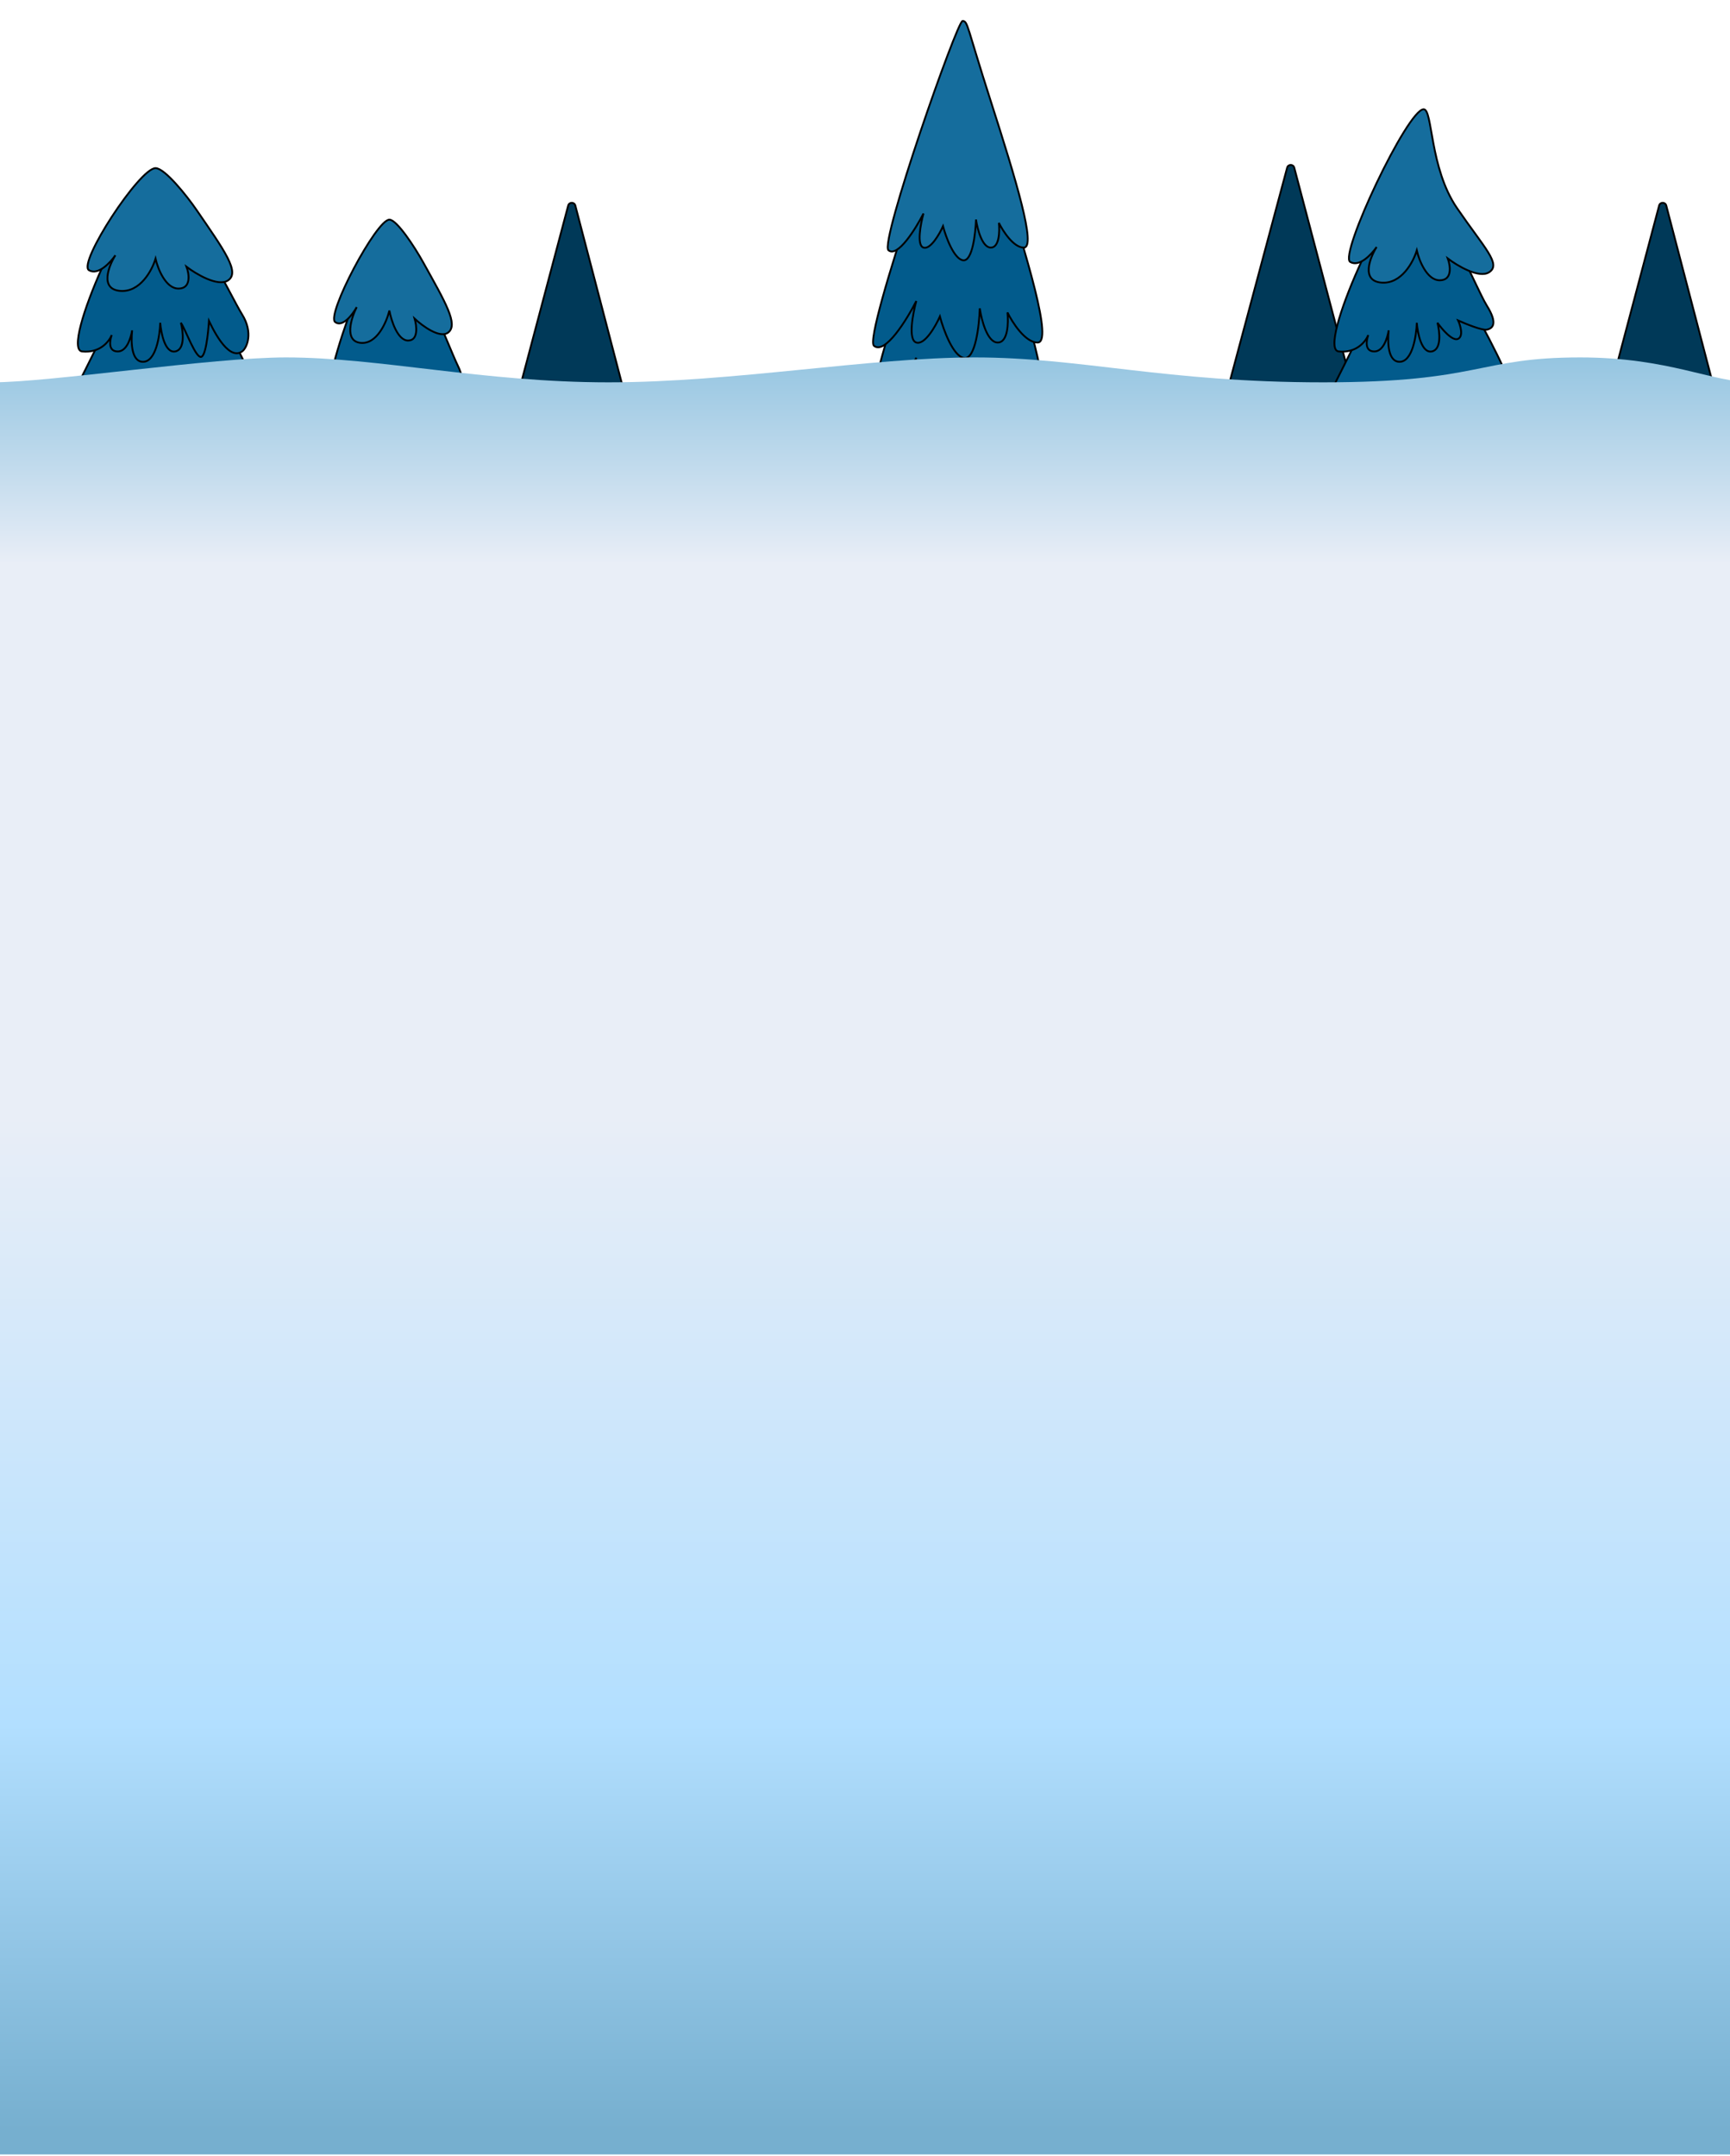 <svg width="390" height="486" viewBox="0 0 390 486" fill="none" xmlns="http://www.w3.org/2000/svg">
  <g filter="url(#filter0_d_22057_76)">
    <path d="M276.737 85.377L290.166 35.307C290.386 34.486 291.552 34.488 291.769 35.309L305.006 85.38C305.145 85.906 304.748 86.421 304.204 86.421H277.538C276.993 86.421 276.596 85.904 276.737 85.377Z" fill="#003958"/>
    <path d="M276.737 85.377L290.166 35.307C290.386 34.486 291.552 34.488 291.769 35.309L305.006 85.38C305.145 85.906 304.748 86.421 304.204 86.421H277.538C276.993 86.421 276.596 85.904 276.737 85.377Z" stroke="black" stroke-width="0.415"/>
  </g>
  <g filter="url(#filter1_d_22057_76)">
    <path d="M117.062 85.379L128.092 43.841C128.31 43.018 129.48 43.02 129.696 43.844L140.568 85.382C140.706 85.908 140.309 86.422 139.766 86.422H117.864C117.319 86.422 116.922 85.906 117.062 85.379Z" fill="#003958"/>
    <path d="M117.062 85.379L128.092 43.841C128.31 43.018 129.48 43.02 129.696 43.844L140.568 85.382C140.706 85.908 140.309 86.422 139.766 86.422H117.864C117.319 86.422 116.922 85.906 117.062 85.379Z" stroke="black" stroke-width="0.415"/>
  </g>
  <g filter="url(#filter2_d_22057_76)">
    <path d="M362.996 85.379L374.025 43.841C374.244 43.018 375.414 43.02 375.629 43.844L386.502 85.382C386.639 85.908 386.243 86.422 385.699 86.422H363.797C363.253 86.422 362.856 85.906 362.996 85.379Z" fill="#003958"/>
    <path d="M362.996 85.379L374.025 43.841C374.244 43.018 375.414 43.02 375.629 43.844L386.502 85.382C386.639 85.908 386.243 86.422 385.699 86.422H363.797C363.253 86.422 362.856 85.906 362.996 85.379Z" stroke="black" stroke-width="0.415"/>
  </g>
  <g filter="url(#filter3_d_22057_76)">
    <path d="M306.724 70.892C312.873 57.289 314.586 43.66 317.383 43.66C321.264 45.73 343.725 84.72 340.928 86.413C338.13 88.106 332.716 85.12 331.201 82.885C333.299 86.295 335.956 93.256 329.802 93.821C323.648 94.385 320.011 87.471 318.962 83.944C318.263 87.001 315.885 93.115 311.969 93.115C308.053 93.115 308.706 88.647 309.522 86.413C306.608 88.647 303.902 92.207 300.825 90.231C296.978 87.762 300.825 83.944 306.724 70.892Z" fill="#025B8C"/>
    <path d="M306.724 70.892C312.873 57.289 314.586 43.66 317.383 43.66C321.264 45.73 343.725 84.72 340.928 86.413C338.13 88.106 332.716 85.12 331.201 82.885C333.299 86.295 335.956 93.256 329.802 93.821C323.648 94.385 320.011 87.471 318.962 83.944C318.263 87.001 315.885 93.115 311.969 93.115C308.053 93.115 308.706 88.647 309.522 86.413C306.608 88.647 303.902 92.207 300.825 90.231C296.978 87.762 300.825 83.944 306.724 70.892Z" stroke="black" stroke-width="0.415"/>
  </g>
  <g filter="url(#filter4_d_22057_76)">
    <path d="M318.098 38.227C323.79 38.745 332.587 60.996 335.174 65.135C337.762 69.275 336.468 70.31 335.174 70.569C334.139 70.775 330.431 69.275 328.706 68.499C329.224 69.62 329.948 72.017 328.706 72.638C327.464 73.259 325.084 70.482 324.049 69.016C324.566 71 325.032 75.07 322.755 75.484C320.479 75.898 319.564 71.345 319.392 69.016C319.306 71.948 318.409 77.813 315.511 77.813C312.919 77.813 312.756 73.535 313.059 70.719C312.717 72.71 311.766 75.484 309.819 75.484C307.642 75.484 307.973 73.118 308.458 71.78C307.844 73.284 305.778 75.882 301.798 75.484C296.624 74.967 313.441 38.227 318.098 38.227Z" fill="#025B8C"/>
    <path d="M318.098 38.227C323.79 38.745 332.587 60.996 335.174 65.135C337.762 69.275 336.468 70.31 335.174 70.569C334.139 70.775 330.431 69.275 328.706 68.499C329.224 69.62 329.948 72.017 328.706 72.638C327.464 73.259 325.084 70.482 324.049 69.016C324.566 71 325.032 75.07 322.755 75.484C320.479 75.898 319.564 71.345 319.392 69.016C319.306 71.948 318.409 77.813 315.511 77.813C312.919 77.813 312.756 73.535 313.059 70.719C312.717 72.71 311.766 75.484 309.819 75.484C307.642 75.484 307.973 73.118 308.458 71.78C307.844 73.284 305.778 75.882 301.798 75.484C296.624 74.967 313.441 38.227 318.098 38.227Z" stroke="black" stroke-width="0.415"/>
  </g>
  <g filter="url(#filter5_d_22057_76)">
    <path d="M328.445 43.143C322.235 34.088 323.011 20.893 320.941 20.893C317.319 20.893 301.796 53.751 304.383 55.303C306.453 56.545 309.213 53.578 310.334 51.94C308.781 54.441 306.815 59.547 311.369 59.96C315.922 60.374 318.613 55.303 319.389 52.716C319.907 54.958 321.666 59.443 324.564 59.443C327.461 59.443 326.978 56.166 326.375 54.527C328.531 56.166 333.412 59.081 335.689 57.632C338.535 55.821 334.654 52.199 328.445 43.143Z" fill="#156D9D"/>
    <path d="M328.445 43.143C322.235 34.088 323.011 20.893 320.941 20.893C317.319 20.893 301.796 53.751 304.383 55.303C306.453 56.545 309.213 53.578 310.334 51.94C308.781 54.441 306.815 59.547 311.369 59.96C315.922 60.374 318.613 55.303 319.389 52.716C319.907 54.958 321.666 59.443 324.564 59.443C327.461 59.443 326.978 56.166 326.375 54.527C328.531 56.166 333.412 59.081 335.689 57.632C338.535 55.821 334.654 52.199 328.445 43.143Z" stroke="black" stroke-width="0.415"/>
  </g>
  <g filter="url(#filter6_d_22057_76)">
    <path d="M23.455 70.892C29.604 57.289 31.316 43.661 34.114 43.661C37.995 45.73 60.455 84.72 57.658 86.413C54.861 88.107 49.446 85.12 47.931 82.886C50.029 86.296 52.687 93.257 46.532 93.821C40.378 94.386 36.742 87.472 35.693 83.944C34.994 87.001 32.616 93.116 28.7 93.116C24.783 93.116 25.436 88.647 26.252 86.413C23.338 88.647 20.632 92.207 17.555 90.232C13.709 87.762 17.555 83.944 23.455 70.892Z" fill="#025B8C"/>
    <path d="M23.455 70.892C29.604 57.289 31.316 43.661 34.114 43.661C37.995 45.73 60.455 84.72 57.658 86.413C54.861 88.107 49.446 85.12 47.931 82.886C50.029 86.296 52.687 93.257 46.532 93.821C40.378 94.386 36.742 87.472 35.693 83.944C34.994 87.001 32.616 93.116 28.7 93.116C24.783 93.116 25.436 88.647 26.252 86.413C23.338 88.647 20.632 92.207 17.555 90.232C13.709 87.762 17.555 83.944 23.455 70.892Z" stroke="black" stroke-width="0.415"/>
  </g>
  <g filter="url(#filter7_d_22057_76)">
    <path d="M34.829 38.227C40.521 38.745 51.989 62.997 54.576 67.136C57.163 71.276 55.656 74.726 54.576 75.484C51.258 77.813 47.525 69.418 47.111 68.588C47.111 68.588 46.678 76.055 45.437 76.675C44.195 77.296 41.814 70.482 40.779 69.016C41.297 71 41.763 75.07 39.486 75.484C37.209 75.898 36.295 71.345 36.122 69.016C36.036 71.948 35.139 77.813 32.242 77.813C29.65 77.813 29.486 73.535 29.789 70.719C29.447 72.71 28.497 75.484 26.549 75.484C24.372 75.484 24.703 73.118 25.189 71.78C24.575 73.284 22.508 75.882 18.529 75.484C13.354 74.967 30.172 38.227 34.829 38.227Z" fill="#025B8C"/>
    <path d="M34.829 38.227C40.521 38.745 51.989 62.997 54.576 67.136C57.163 71.276 55.656 74.726 54.576 75.484C51.258 77.813 47.525 69.418 47.111 68.588C47.111 68.588 46.678 76.055 45.437 76.675C44.195 77.296 41.814 70.482 40.779 69.016C41.297 71 41.763 75.07 39.486 75.484C37.209 75.898 36.295 71.345 36.122 69.016C36.036 71.948 35.139 77.813 32.242 77.813C29.65 77.813 29.486 73.535 29.789 70.719C29.447 72.71 28.497 75.484 26.549 75.484C24.372 75.484 24.703 73.118 25.189 71.78C24.575 73.284 22.508 75.882 18.529 75.484C13.354 74.967 30.172 38.227 34.829 38.227Z" stroke="black" stroke-width="0.415"/>
  </g>
  <g filter="url(#filter8_d_22057_76)">
    <path d="M44.391 43.703C42.047 40.285 37.132 34.165 35.062 34.165C31.44 34.165 17.468 55.618 20.056 57.17C22.125 58.412 24.885 55.445 26.006 53.806C24.454 56.307 22.488 61.413 27.041 61.827C31.595 62.241 34.286 57.17 35.062 54.583C35.579 56.825 37.339 61.31 40.236 61.31C43.134 61.31 42.651 58.032 42.047 56.394C44.203 58.032 49.085 60.947 51.362 59.498C54.208 57.687 50.601 52.759 44.391 43.703Z" fill="#156D9D"/>
    <path d="M44.391 43.703C42.047 40.285 37.132 34.165 35.062 34.165C31.44 34.165 17.468 55.618 20.056 57.17C22.125 58.412 24.885 55.445 26.006 53.806C24.454 56.307 22.488 61.413 27.041 61.827C31.595 62.241 34.286 57.17 35.062 54.583C35.579 56.825 37.339 61.31 40.236 61.31C43.134 61.31 42.651 58.032 42.047 56.394C44.203 58.032 49.085 60.947 51.362 59.498C54.208 57.687 50.601 52.759 44.391 43.703Z" stroke="black" stroke-width="0.415"/>
  </g>
  <g filter="url(#filter9_d_22057_76)">
    <path d="M87.67 49.925C92.151 50.44 101.18 74.578 103.217 78.699C105.254 82.819 104.067 86.253 103.217 87.007C100.605 89.325 97.666 80.969 97.34 80.143C97.34 80.143 96.999 87.575 96.022 88.193C95.044 88.811 93.17 82.029 92.355 80.57C92.762 82.544 93.129 86.595 91.337 87.007C89.544 87.419 88.824 82.887 88.688 80.57C88.62 83.488 87.914 89.325 85.633 89.325C83.592 89.325 83.464 85.068 83.702 82.264C83.433 84.246 82.684 87.007 81.151 87.007C79.437 87.007 79.698 84.652 80.08 83.32C79.597 84.817 77.969 87.403 74.837 87.007C70.763 86.492 84.003 49.925 87.67 49.925Z" fill="#025B8C"/>
    <path d="M87.67 49.925C92.151 50.44 101.18 74.578 103.217 78.699C105.254 82.819 104.067 86.253 103.217 87.007C100.605 89.325 97.666 80.969 97.34 80.143C97.34 80.143 96.999 87.575 96.022 88.193C95.044 88.811 93.17 82.029 92.355 80.57C92.762 82.544 93.129 86.595 91.337 87.007C89.544 87.419 88.824 82.887 88.688 80.57C88.62 83.488 87.914 89.325 85.633 89.325C83.592 89.325 83.464 85.068 83.702 82.264C83.433 84.246 82.684 87.007 81.151 87.007C79.437 87.007 79.698 84.652 80.08 83.32C79.597 84.817 77.969 87.403 74.837 87.007C70.763 86.492 84.003 49.925 87.67 49.925Z" stroke="black" stroke-width="0.415"/>
  </g>
  <g filter="url(#filter10_d_22057_76)">
    <path d="M95.375 55.351C93.467 51.921 89.466 45.777 87.781 45.777C84.833 45.777 73.461 67.309 75.567 68.867C77.252 70.113 79.498 67.136 80.41 65.491C79.147 68.001 77.546 73.126 81.253 73.541C84.959 73.956 87.149 68.867 87.781 66.27C88.202 68.521 89.634 73.022 91.993 73.022C94.352 73.022 93.958 69.732 93.467 68.088C95.222 69.732 99.195 72.658 101.048 71.204C103.365 69.386 100.429 64.44 95.375 55.351Z" fill="#156D9D"/>
    <path d="M95.375 55.351C93.467 51.921 89.466 45.777 87.781 45.777C84.833 45.777 73.461 67.309 75.567 68.867C77.252 70.113 79.498 67.136 80.41 65.491C79.147 68.001 77.546 73.126 81.253 73.541C84.959 73.956 87.149 68.867 87.781 66.27C88.202 68.521 89.634 73.022 91.993 73.022C94.352 73.022 93.958 69.732 93.467 68.088C95.222 69.732 99.195 72.658 101.048 71.204C103.365 69.386 100.429 64.44 95.375 55.351Z" stroke="black" stroke-width="0.415"/>
  </g>
  <path d="M197.024 90.719C194.529 88.664 215.738 27.788 217.206 27.788C218.675 27.788 218.307 29.071 224.913 49.804C231.854 71.59 237.389 89.985 233.903 89.985C231.114 89.985 228.215 85.46 227.114 83.197C227.359 85.46 227.261 89.985 224.913 89.985C222.564 89.985 221.243 84.848 220.876 82.279C220.754 86.132 219.885 93.765 217.39 93.472C214.895 93.178 212.681 87.111 211.886 84.114C210.907 86.316 208.473 90.573 206.565 89.985C204.657 89.398 205.77 83.502 206.565 80.628C204.424 84.848 199.519 92.774 197.024 90.719Z" fill="#025B8C" stroke="black" stroke-width="0.415"/>
  <g filter="url(#filter11_d_22057_76)">
    <path d="M197.024 74.206C194.529 72.151 215.738 11.274 217.206 11.274C218.675 11.274 218.307 12.558 224.913 33.291C231.854 55.077 237.389 73.472 233.903 73.472C231.114 73.472 228.215 68.946 227.114 66.684C227.359 68.946 227.261 73.472 224.913 73.472C222.564 73.472 221.243 68.335 220.876 65.766C220.754 69.619 219.885 77.252 217.39 76.958C214.895 76.665 212.681 70.598 211.886 67.601C210.907 69.803 208.473 74.059 206.565 73.472C204.657 72.885 205.77 66.989 206.565 64.115C204.424 68.335 199.519 76.261 197.024 74.206Z" fill="#025B8C"/>
    <path d="M197.024 74.206C194.529 72.151 215.738 11.274 217.206 11.274C218.675 11.274 218.307 12.558 224.913 33.291C231.854 55.077 237.389 73.472 233.903 73.472C231.114 73.472 228.215 68.946 227.114 66.684C227.359 68.946 227.261 73.472 224.913 73.472C222.564 73.472 221.243 68.335 220.876 65.766C220.754 69.619 219.885 77.252 217.39 76.958C214.895 76.665 212.681 70.598 211.886 67.601C210.907 69.803 208.473 74.059 206.565 73.472C204.657 72.885 205.77 66.989 206.565 64.115C204.424 68.335 199.519 76.261 197.024 74.206Z" stroke="black" stroke-width="0.415"/>
  </g>
  <g filter="url(#filter12_d_22057_76)">
    <path d="M200.294 52.676C198.23 50.988 215.772 1 216.986 1C218.2 1 217.896 2.054 223.36 19.078C229.1 36.968 233.679 52.073 230.795 52.073C228.489 52.073 226.091 48.357 225.181 46.499C225.383 48.357 225.302 52.073 223.36 52.073C221.417 52.073 220.325 47.855 220.021 45.745C219.92 48.909 219.202 55.177 217.138 54.935C215.074 54.694 213.243 49.713 212.585 47.252C211.776 49.06 209.763 52.555 208.185 52.073C206.606 51.591 207.527 46.75 208.185 44.389C206.414 47.855 202.357 54.363 200.294 52.676Z" fill="#156D9D"/>
    <path d="M200.294 52.676C198.23 50.988 215.772 1 216.986 1C218.2 1 217.896 2.054 223.36 19.078C229.1 36.968 233.679 52.073 230.795 52.073C228.489 52.073 226.091 48.357 225.181 46.499C225.383 48.357 225.302 52.073 223.36 52.073C221.417 52.073 220.325 47.855 220.021 45.745C219.92 48.909 219.202 55.177 217.138 54.935C215.074 54.694 213.243 49.713 212.585 47.252C211.776 49.06 209.763 52.555 208.185 52.073C206.606 51.591 207.527 46.75 208.185 44.389C206.414 47.855 202.357 54.363 200.294 52.676Z" stroke="black" stroke-width="0.415"/>
  </g>
  <path d="M64.453 80.558C47.699 80.558 11.39 86.174 -1.715 86.174V158.806H395.032V86.174C386.039 86.174 376.146 80.558 356.231 80.558C332.976 80.558 334.004 86.174 298.287 86.174C262.569 86.174 243.682 80.558 219.785 80.558C195.888 80.558 165.438 86.174 137.172 86.174C108.907 86.174 85.395 80.558 64.453 80.558Z" fill="url(#paint0_linear_22057_76)"/>
  <rect y="158.586" width="395" height="327" fill="url(#paint1_linear_22057_76)"/>
  <defs>
    <filter id="filter0_d_22057_76" x="276.5" y="34.484" width="28.742" height="54.633" filterUnits="userSpaceOnUse" color-interpolation-filters="sRGB">
      <feFlood flood-opacity="0" result="BackgroundImageFix"/>
      <feColorMatrix in="SourceAlpha" type="matrix" values="0 0 0 0 0 0 0 0 0 0 0 0 0 0 0 0 0 0 127 0" result="hardAlpha"/>
      <feOffset dy="2.488"/>
      <feComposite in2="hardAlpha" operator="out"/>
      <feColorMatrix type="matrix" values="0 0 0 0 0 0 0 0 0 0 0 0 0 0 0 0 0 0 0.25 0"/>
      <feBlend mode="normal" in2="BackgroundImageFix" result="effect1_dropShadow_22057_76"/>
      <feBlend mode="normal" in="SourceGraphic" in2="effect1_dropShadow_22057_76" result="shape"/>
    </filter>
    <filter id="filter1_d_22057_76" x="116.828" y="43.017" width="23.977" height="46.1" filterUnits="userSpaceOnUse" color-interpolation-filters="sRGB">
      <feFlood flood-opacity="0" result="BackgroundImageFix"/>
      <feColorMatrix in="SourceAlpha" type="matrix" values="0 0 0 0 0 0 0 0 0 0 0 0 0 0 0 0 0 0 127 0" result="hardAlpha"/>
      <feOffset dy="2.488"/>
      <feComposite in2="hardAlpha" operator="out"/>
      <feColorMatrix type="matrix" values="0 0 0 0 0 0 0 0 0 0 0 0 0 0 0 0 0 0 0.25 0"/>
      <feBlend mode="normal" in2="BackgroundImageFix" result="effect1_dropShadow_22057_76"/>
      <feBlend mode="normal" in="SourceGraphic" in2="effect1_dropShadow_22057_76" result="shape"/>
    </filter>
    <filter id="filter2_d_22057_76" x="362.762" y="43.017" width="23.977" height="46.1" filterUnits="userSpaceOnUse" color-interpolation-filters="sRGB">
      <feFlood flood-opacity="0" result="BackgroundImageFix"/>
      <feColorMatrix in="SourceAlpha" type="matrix" values="0 0 0 0 0 0 0 0 0 0 0 0 0 0 0 0 0 0 127 0" result="hardAlpha"/>
      <feOffset dy="2.488"/>
      <feComposite in2="hardAlpha" operator="out"/>
      <feColorMatrix type="matrix" values="0 0 0 0 0 0 0 0 0 0 0 0 0 0 0 0 0 0 0.25 0"/>
      <feBlend mode="normal" in2="BackgroundImageFix" result="effect1_dropShadow_22057_76"/>
      <feBlend mode="normal" in="SourceGraphic" in2="effect1_dropShadow_22057_76" result="shape"/>
    </filter>
    <filter id="filter3_d_22057_76" x="299.07" y="43.453" width="42.305" height="54.341" filterUnits="userSpaceOnUse" color-interpolation-filters="sRGB">
      <feFlood flood-opacity="0" result="BackgroundImageFix"/>
      <feColorMatrix in="SourceAlpha" type="matrix" values="0 0 0 0 0 0 0 0 0 0 0 0 0 0 0 0 0 0 127 0" result="hardAlpha"/>
      <feOffset dy="3.733"/>
      <feComposite in2="hardAlpha" operator="out"/>
      <feColorMatrix type="matrix" values="0 0 0 0 0 0 0 0 0 0 0 0 0 0 0 0 0 0 0.25 0"/>
      <feBlend mode="normal" in2="BackgroundImageFix" result="effect1_dropShadow_22057_76"/>
      <feBlend mode="normal" in="SourceGraphic" in2="effect1_dropShadow_22057_76" result="shape"/>
    </filter>
    <filter id="filter4_d_22057_76" x="300.613" y="38.02" width="36.262" height="43.733" filterUnits="userSpaceOnUse" color-interpolation-filters="sRGB">
      <feFlood flood-opacity="0" result="BackgroundImageFix"/>
      <feColorMatrix in="SourceAlpha" type="matrix" values="0 0 0 0 0 0 0 0 0 0 0 0 0 0 0 0 0 0 127 0" result="hardAlpha"/>
      <feOffset dy="3.733"/>
      <feComposite in2="hardAlpha" operator="out"/>
      <feColorMatrix type="matrix" values="0 0 0 0 0 0 0 0 0 0 0 0 0 0 0 0 0 0 0.25 0"/>
      <feBlend mode="normal" in2="BackgroundImageFix" result="effect1_dropShadow_22057_76"/>
      <feBlend mode="normal" in="SourceGraphic" in2="effect1_dropShadow_22057_76" result="shape"/>
    </filter>
    <filter id="filter5_d_22057_76" x="303.887" y="20.685" width="32.961" height="43.239" filterUnits="userSpaceOnUse" color-interpolation-filters="sRGB">
      <feFlood flood-opacity="0" result="BackgroundImageFix"/>
      <feColorMatrix in="SourceAlpha" type="matrix" values="0 0 0 0 0 0 0 0 0 0 0 0 0 0 0 0 0 0 127 0" result="hardAlpha"/>
      <feOffset dy="3.733"/>
      <feComposite in2="hardAlpha" operator="out"/>
      <feColorMatrix type="matrix" values="0 0 0 0 0 0 0 0 0 0 0 0 0 0 0 0 0 0 0.25 0"/>
      <feBlend mode="normal" in2="BackgroundImageFix" result="effect1_dropShadow_22057_76"/>
      <feBlend mode="normal" in="SourceGraphic" in2="effect1_dropShadow_22057_76" result="shape"/>
    </filter>
    <filter id="filter6_d_22057_76" x="15.801" y="43.453" width="42.305" height="54.341" filterUnits="userSpaceOnUse" color-interpolation-filters="sRGB">
      <feFlood flood-opacity="0" result="BackgroundImageFix"/>
      <feColorMatrix in="SourceAlpha" type="matrix" values="0 0 0 0 0 0 0 0 0 0 0 0 0 0 0 0 0 0 127 0" result="hardAlpha"/>
      <feOffset dy="3.733"/>
      <feComposite in2="hardAlpha" operator="out"/>
      <feColorMatrix type="matrix" values="0 0 0 0 0 0 0 0 0 0 0 0 0 0 0 0 0 0 0.25 0"/>
      <feBlend mode="normal" in2="BackgroundImageFix" result="effect1_dropShadow_22057_76"/>
      <feBlend mode="normal" in="SourceGraphic" in2="effect1_dropShadow_22057_76" result="shape"/>
    </filter>
    <filter id="filter7_d_22057_76" x="17.344" y="38.02" width="38.867" height="43.733" filterUnits="userSpaceOnUse" color-interpolation-filters="sRGB">
      <feFlood flood-opacity="0" result="BackgroundImageFix"/>
      <feColorMatrix in="SourceAlpha" type="matrix" values="0 0 0 0 0 0 0 0 0 0 0 0 0 0 0 0 0 0 127 0" result="hardAlpha"/>
      <feOffset dy="3.733"/>
      <feComposite in2="hardAlpha" operator="out"/>
      <feColorMatrix type="matrix" values="0 0 0 0 0 0 0 0 0 0 0 0 0 0 0 0 0 0 0.25 0"/>
      <feBlend mode="normal" in2="BackgroundImageFix" result="effect1_dropShadow_22057_76"/>
      <feBlend mode="normal" in="SourceGraphic" in2="effect1_dropShadow_22057_76" result="shape"/>
    </filter>
    <filter id="filter8_d_22057_76" x="19.531" y="33.957" width="33.023" height="31.834" filterUnits="userSpaceOnUse" color-interpolation-filters="sRGB">
      <feFlood flood-opacity="0" result="BackgroundImageFix"/>
      <feColorMatrix in="SourceAlpha" type="matrix" values="0 0 0 0 0 0 0 0 0 0 0 0 0 0 0 0 0 0 127 0" result="hardAlpha"/>
      <feOffset dy="3.733"/>
      <feComposite in2="hardAlpha" operator="out"/>
      <feColorMatrix type="matrix" values="0 0 0 0 0 0 0 0 0 0 0 0 0 0 0 0 0 0 0.25 0"/>
      <feBlend mode="normal" in2="BackgroundImageFix" result="effect1_dropShadow_22057_76"/>
      <feBlend mode="normal" in="SourceGraphic" in2="effect1_dropShadow_22057_76" result="shape"/>
    </filter>
    <filter id="filter9_d_22057_76" x="73.859" y="49.717" width="30.691" height="43.548" filterUnits="userSpaceOnUse" color-interpolation-filters="sRGB">
      <feFlood flood-opacity="0" result="BackgroundImageFix"/>
      <feColorMatrix in="SourceAlpha" type="matrix" values="0 0 0 0 0 0 0 0 0 0 0 0 0 0 0 0 0 0 127 0" result="hardAlpha"/>
      <feOffset dy="3.733"/>
      <feComposite in2="hardAlpha" operator="out"/>
      <feColorMatrix type="matrix" values="0 0 0 0 0 0 0 0 0 0 0 0 0 0 0 0 0 0 0.25 0"/>
      <feBlend mode="normal" in2="BackgroundImageFix" result="effect1_dropShadow_22057_76"/>
      <feBlend mode="normal" in="SourceGraphic" in2="effect1_dropShadow_22057_76" result="shape"/>
    </filter>
    <filter id="filter10_d_22057_76" x="75.102" y="45.57" width="26.957" height="31.935" filterUnits="userSpaceOnUse" color-interpolation-filters="sRGB">
      <feFlood flood-opacity="0" result="BackgroundImageFix"/>
      <feColorMatrix in="SourceAlpha" type="matrix" values="0 0 0 0 0 0 0 0 0 0 0 0 0 0 0 0 0 0 127 0" result="hardAlpha"/>
      <feOffset dy="3.733"/>
      <feComposite in2="hardAlpha" operator="out"/>
      <feColorMatrix type="matrix" values="0 0 0 0 0 0 0 0 0 0 0 0 0 0 0 0 0 0 0.25 0"/>
      <feBlend mode="normal" in2="BackgroundImageFix" result="effect1_dropShadow_22057_76"/>
      <feBlend mode="normal" in="SourceGraphic" in2="effect1_dropShadow_22057_76" result="shape"/>
    </filter>
    <filter id="filter11_d_22057_76" x="196.613" y="11.067" width="38.57" height="69.84" filterUnits="userSpaceOnUse" color-interpolation-filters="sRGB">
      <feFlood flood-opacity="0" result="BackgroundImageFix"/>
      <feColorMatrix in="SourceAlpha" type="matrix" values="0 0 0 0 0 0 0 0 0 0 0 0 0 0 0 0 0 0 127 0" result="hardAlpha"/>
      <feOffset dy="3.733"/>
      <feComposite in2="hardAlpha" operator="out"/>
      <feColorMatrix type="matrix" values="0 0 0 0 0 0 0 0 0 0 0 0 0 0 0 0 0 0 0.25 0"/>
      <feBlend mode="normal" in2="BackgroundImageFix" result="effect1_dropShadow_22057_76"/>
      <feBlend mode="normal" in="SourceGraphic" in2="effect1_dropShadow_22057_76" result="shape"/>
    </filter>
    <filter id="filter12_d_22057_76" x="199.918" y="0.792" width="31.973" height="58.09" filterUnits="userSpaceOnUse" color-interpolation-filters="sRGB">
      <feFlood flood-opacity="0" result="BackgroundImageFix"/>
      <feColorMatrix in="SourceAlpha" type="matrix" values="0 0 0 0 0 0 0 0 0 0 0 0 0 0 0 0 0 0 127 0" result="hardAlpha"/>
      <feOffset dy="3.733"/>
      <feComposite in2="hardAlpha" operator="out"/>
      <feColorMatrix type="matrix" values="0 0 0 0 0 0 0 0 0 0 0 0 0 0 0 0 0 0 0.25 0"/>
      <feBlend mode="normal" in2="BackgroundImageFix" result="effect1_dropShadow_22057_76"/>
      <feBlend mode="normal" in="SourceGraphic" in2="effect1_dropShadow_22057_76" result="shape"/>
    </filter>
    <linearGradient id="paint0_linear_22057_76" x1="196.98" y1="70.161" x2="196.98" y2="127.17" gradientUnits="userSpaceOnUse">
      <stop stop-color="#82BCDC"/>
      <stop offset="1" stop-color="#E9EEF7"/>
    </linearGradient>
    <linearGradient id="paint1_linear_22057_76" x1="197.82" y1="251.58" x2="197.82" y2="480.175" gradientUnits="userSpaceOnUse">
      <stop stop-color="#E9EEF7"/>
      <stop offset="0.6" stop-color="#B2DFFF"/>
      <stop offset="1" stop-color="#76AFCF"/>
    </linearGradient>
  </defs>
</svg>
